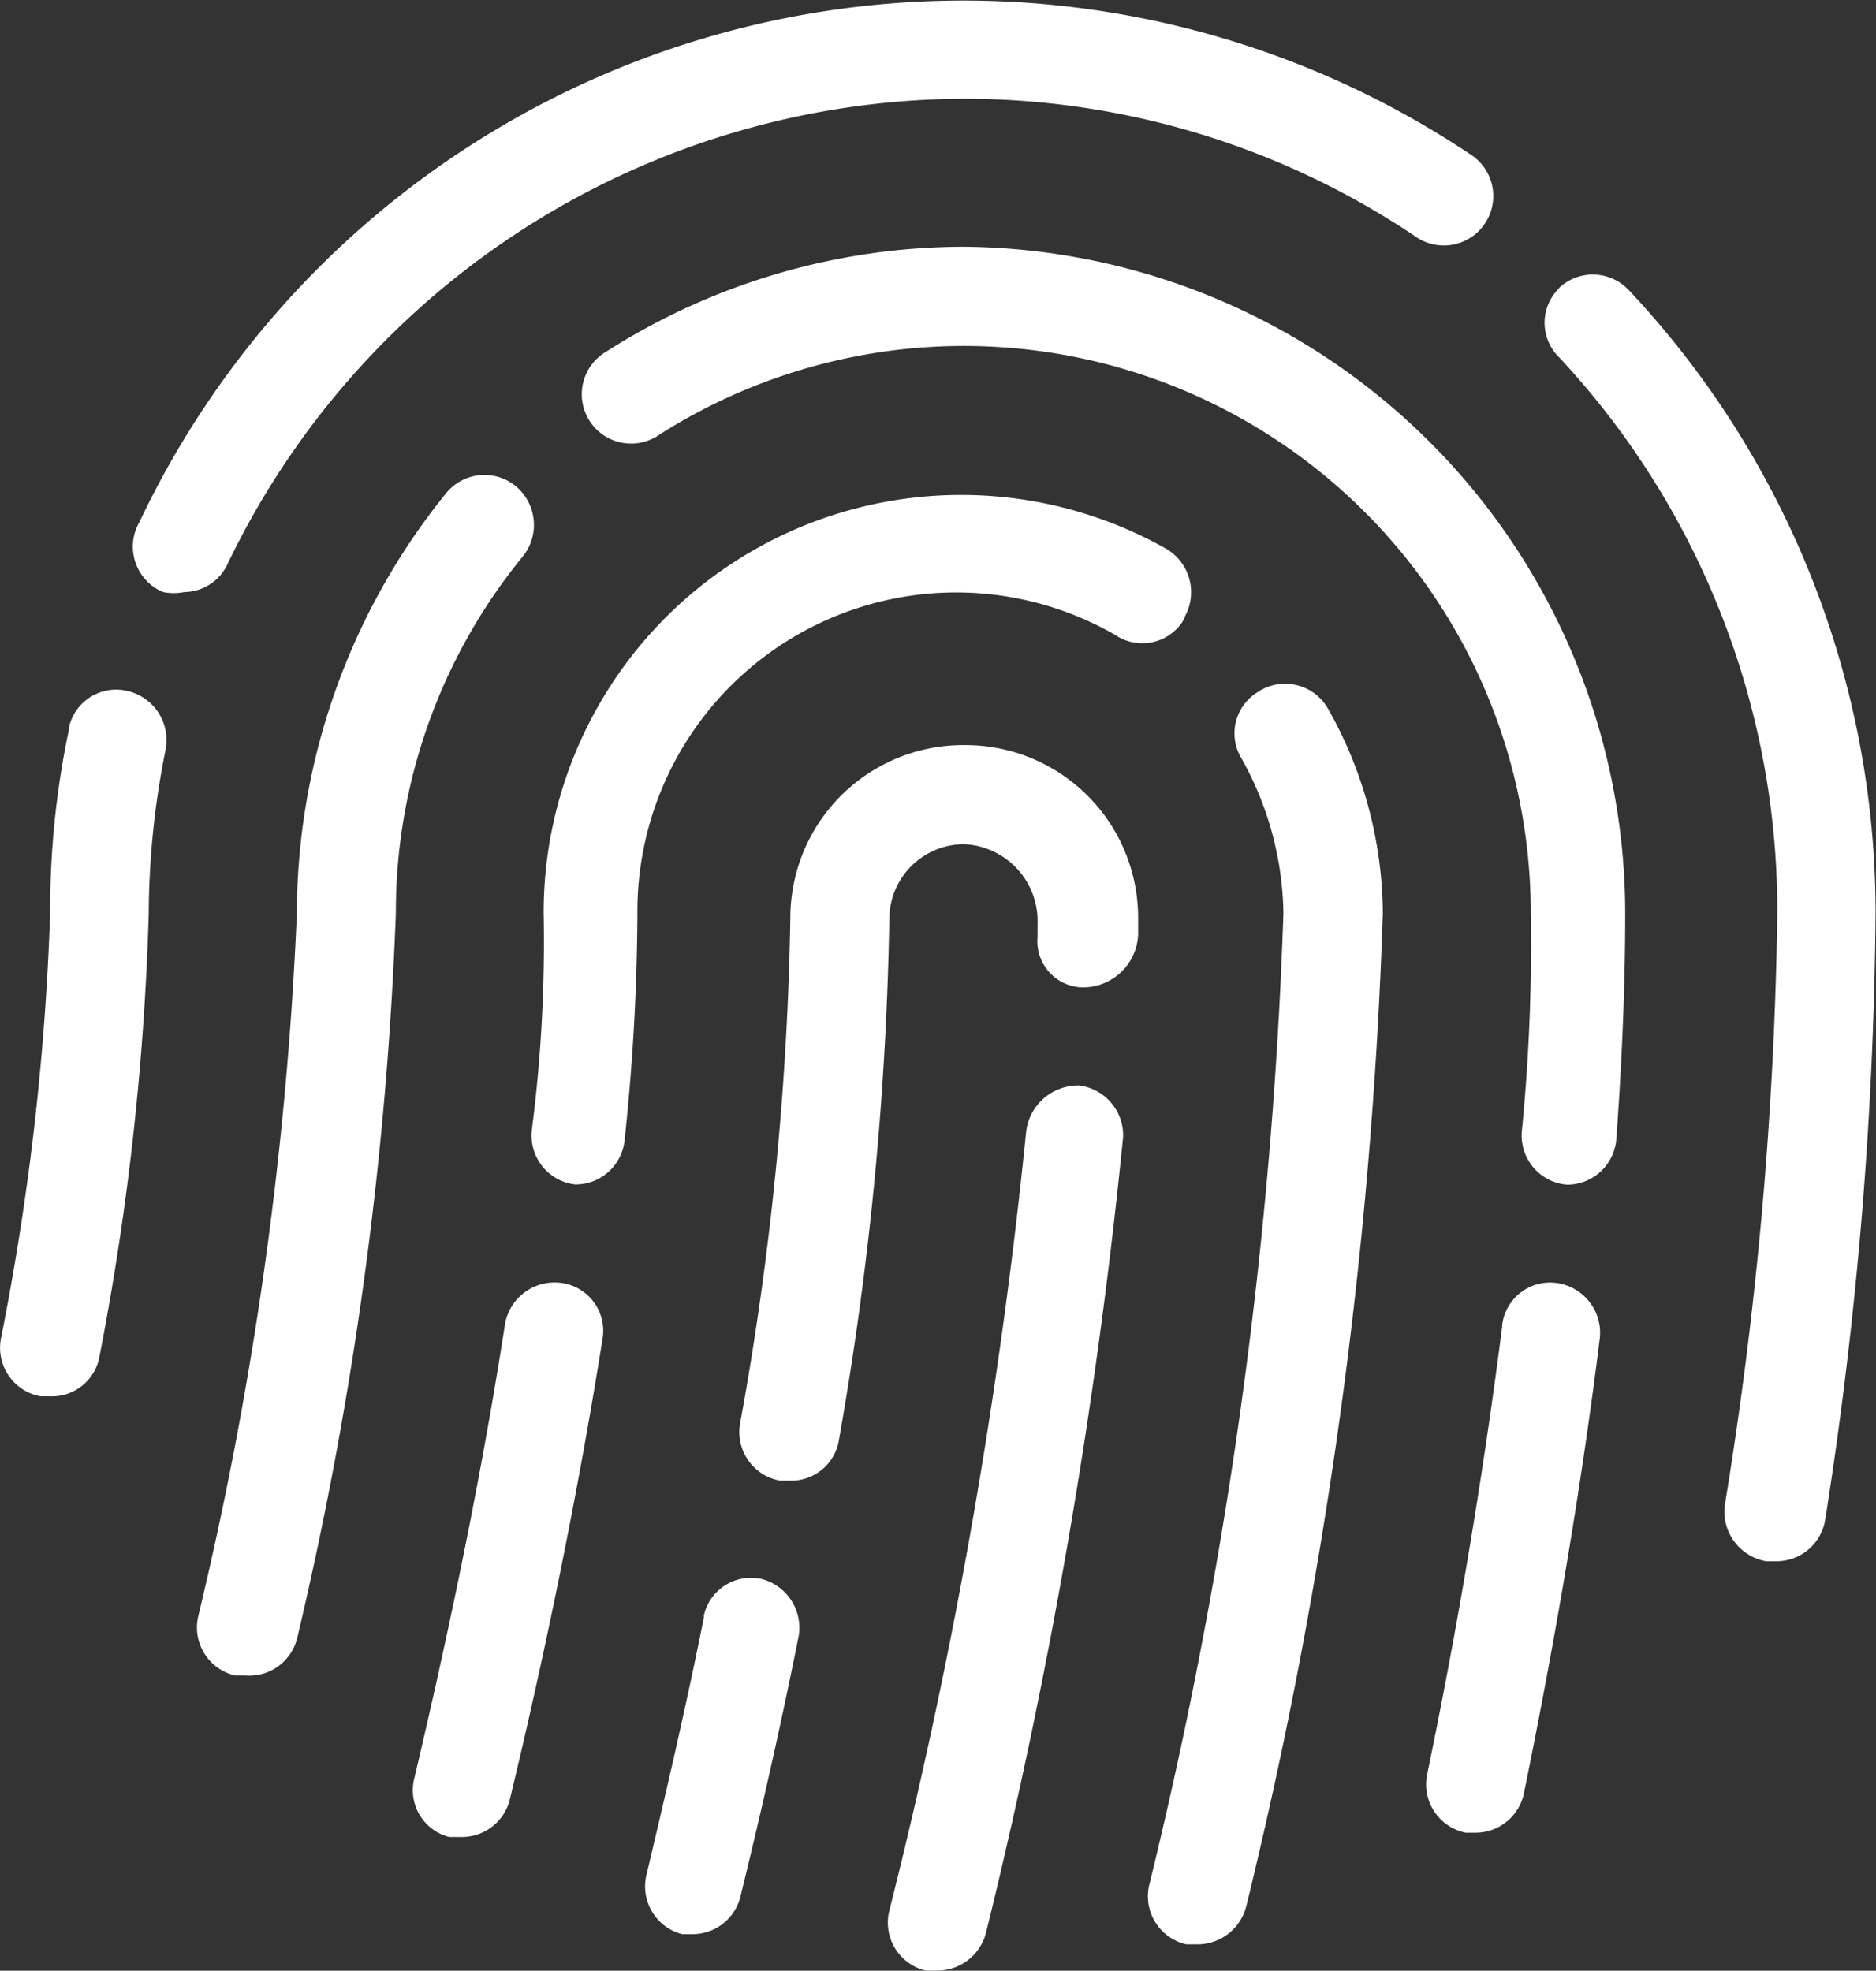 <svg xmlns="http://www.w3.org/2000/svg" fill="#fff" width="17.871" height="18.776" viewBox="0 0 17.871 18.776">
  <rect x="0" y="0" width="17.871" height="18.776" fill="#333333" stroke="none"/>
  <g id="Group_4460" data-name="Group 4460">
    <path id="Path_3542" data-name="Path 3542" d="M12.814 13a.5.5 0 0 0-.508.432A51.4 51.4 0 0 1 11 20.869a.47.47 0 0 0 .348.564h.113a.48.48 0 0 0 .461-.357 54 54 0 0 0 1.307-7.587.48.48 0 0 0-.415-.489" transform="translate(-2.53 -2.658)"/>
    <path id="Path_3543" data-name="Path 3543" d="M9.639 18a.46.46 0 0 0-.551.348v.019c-.188.94-.385 1.768-.545 2.445a.47.47 0 0 0 .339.572h.093a.47.47 0 0 0 .461-.357c.169-.686.367-1.542.555-2.482A.48.48 0 0 0 9.639 18" transform="translate(-2.383 -2.956)"/>
    <path id="Path_3544" data-name="Path 3544" d="M11.614 9.55a1.646 1.646 0 0 0-1.645 1.65 29.5 29.5 0 0 1-.479 4.814.47.47 0 0 0 .382.544h.1a.46.46 0 0 0 .461-.395 31.4 31.4 0 0 0 .479-4.964.714.714 0 0 1 .705-.705.733.733 0 0 1 .707.759v.125a.44.44 0 0 0 .4.479.4.4 0 0 0 .069 0 .526.526 0 0 0 .489-.5V11.2a1.645 1.645 0 0 0-1.649-1.65Z" transform="translate(-2.44 -2.451)"/>
    <path id="Path_3545" data-name="Path 3545" d="M17.781 4.912a.46.46 0 0 0-.007.652l.007.007a7.73 7.73 0 0 1 2.078 5.293 38 38 0 0 1-.5 5.641.48.48 0 0 0 .395.536h.1a.47.47 0 0 0 .461-.395 39 39 0 0 0 .48-5.782 8.66 8.66 0 0 0-2.35-5.933.47.47 0 0 0-.665-.022Z" transform="translate(-2.928 -2.166)"/>
    <path id="Path_3546" data-name="Path 3546" d="M3.2 9a.46.46 0 0 0-.551.348v.019a8.3 8.3 0 0 0-.179 1.739 25 25 0 0 1-.47 4.07.47.47 0 0 0 .376.545h.084a.46.46 0 0 0 .479-.376 26 26 0 0 0 .47-4.231 8 8 0 0 1 .16-1.551A.48.48 0 0 0 3.2 9" transform="translate(-1.992 -2.418)"/>
    <path id="Path_3547" data-name="Path 3547" d="M4.242 7.369a7.81 7.81 0 0 1 7-4.428 7.7 7.7 0 0 1 4.306 1.307.471.471 0 1 0 .527-.78A8.687 8.687 0 0 0 3.4 6.974a.47.47 0 0 0 .174.642l.052.025a.5.5 0 0 0 .2 0 .46.46 0 0 0 .416-.272" transform="translate(-2.072 -2)"/>
    <path id="Path_3548" data-name="Path 3548" d="M7.59 15a.48.48 0 0 0-.536.385c-.263 1.7-.621 3.3-.865 4.334a.46.46 0 0 0 .332.56h.129a.47.47 0 0 0 .451-.367c.254-1.053.611-2.67.884-4.4A.46.46 0 0 0 7.59 15" transform="translate(-2.242 -2.777)"/>
    <path id="Path_3549" data-name="Path 3549" d="M13.6 8.176a.48.48 0 0 0-.179-.649A3.977 3.977 0 0 0 7.493 11a14 14 0 0 1-.113 2.068.47.47 0 0 0 .414.517.47.47 0 0 0 .47-.423A21 21 0 0 0 8.386 11a3.037 3.037 0 0 1 4.551-2.651.46.46 0 0 0 .64-.123c.009-.018.023-.034.023-.05" transform="translate(-2.314 -2.3)"/>
    <path id="Path_3550" data-name="Path 3550" d="M14.683 9a.46.46 0 0 0-.176.627l.007.012a3.1 3.1 0 0 1 .4 1.476 45.2 45.2 0 0 1-1.279 9.261.47.47 0 0 0 .354.563h.111a.48.48 0 0 0 .461-.367 46 46 0 0 0 1.3-9.458 4 4 0 0 0-.527-1.956.47.47 0 0 0-.645-.163Z" transform="translate(-2.688 -2.414)"/>
    <path id="Path_3551" data-name="Path 3551" d="M7.017 6.914a.47.47 0 0 0-.658.075 6.38 6.38 0 0 0-1.42 4 35 35 0 0 1-.94 6.7.47.47 0 0 0 .354.563h.1a.47.47 0 0 0 .489-.357 35.6 35.6 0 0 0 .94-6.91 5.35 5.35 0 0 1 1.213-3.4.48.48 0 0 0-.078-.671" transform="translate(-2.111 -2.288)"/>
    <path id="Path_3552" data-name="Path 3552" d="M11.518 4.5a6.34 6.34 0 0 0-3.4 1 .47.47 0 1 0 .508.79 5.4 5.4 0 0 1 8.3 4.56 18 18 0 0 1-.085 2.078.47.47 0 0 0 .43.508.47.47 0 0 0 .47-.432c.056-.762.085-1.486.085-2.153A6.355 6.355 0 0 0 11.518 4.5" transform="translate(-2.344 -2.149)"/>
    <path id="Path_3553" data-name="Path 3553" d="M17.681 15a.46.46 0 0 0-.515.4v.015a56 56 0 0 1-.715 4.268.47.47 0 0 0 .367.555h.094a.47.47 0 0 0 .461-.376c.31-1.514.555-2.98.724-4.344a.48.48 0 0 0-.416-.518" transform="translate(-2.856 -2.777)"/>
  </g>
</svg>

